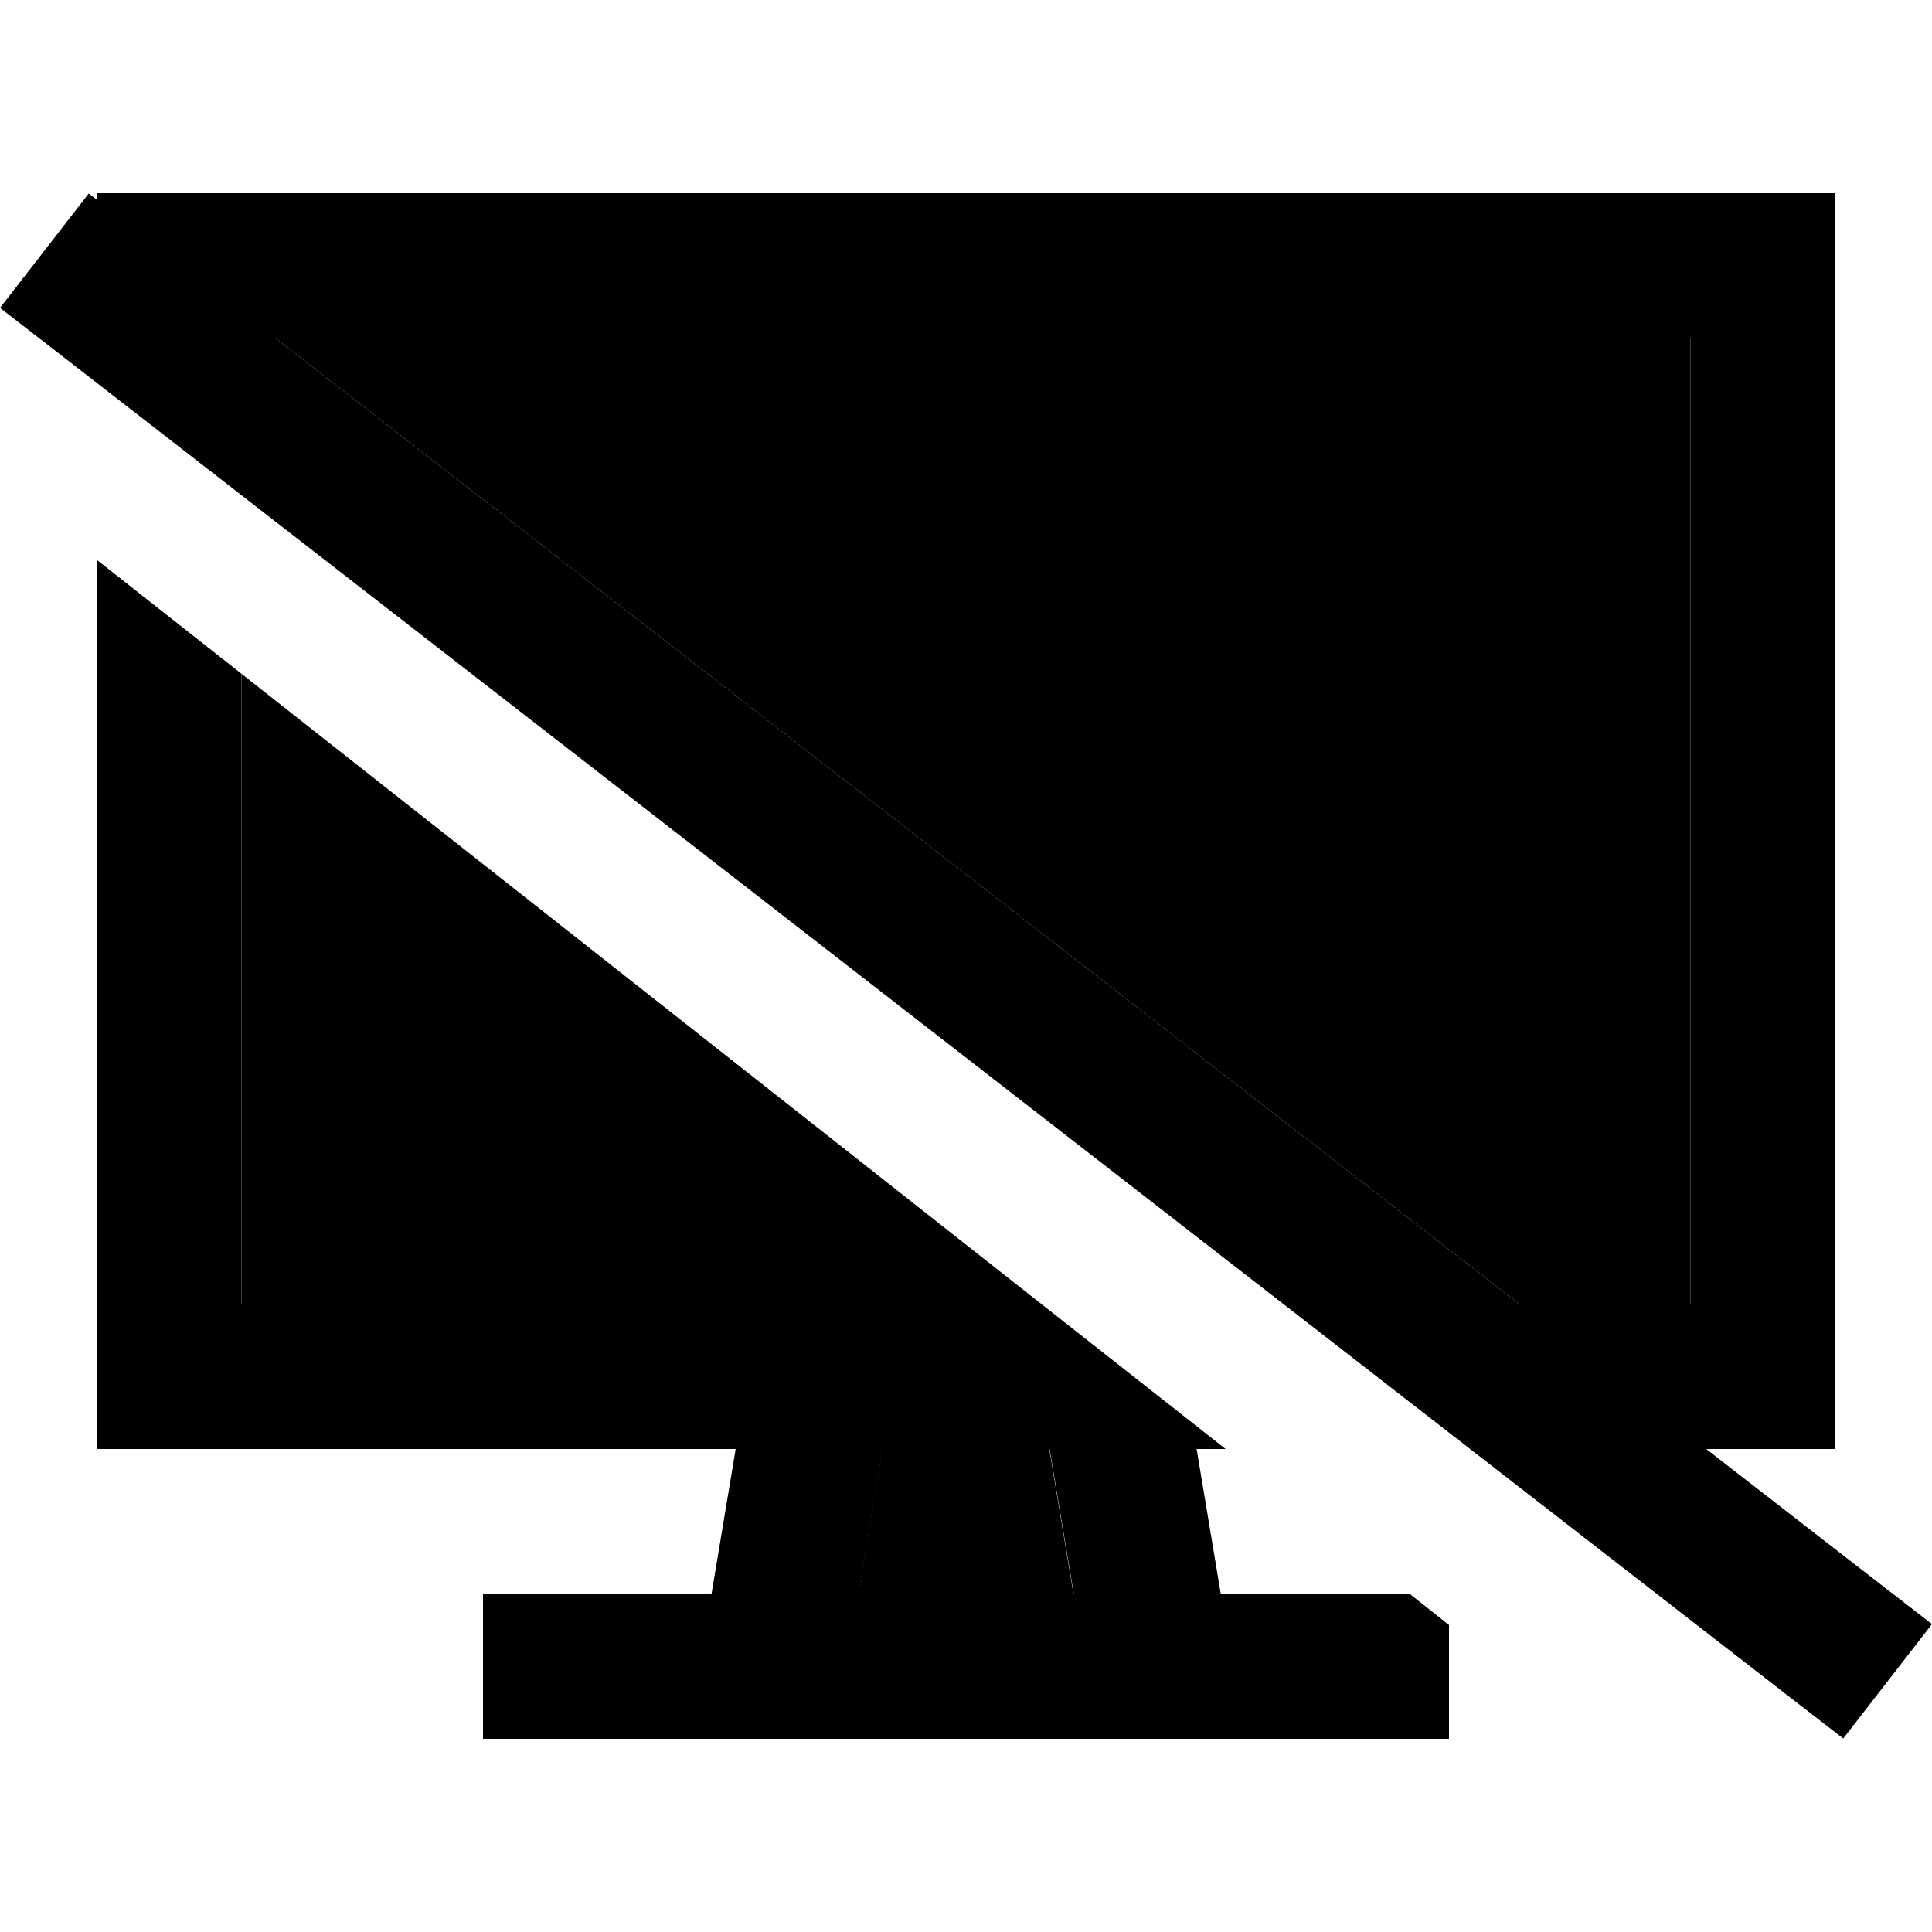 <svg xmlns="http://www.w3.org/2000/svg" width="24" height="24" viewBox="0 0 640 512"><path class="pr-icon-duotone-secondary" d="M80 159.2C168.3 228.8 256.7 298.4 345 368L80 368l0-208.8zM91.2 48L560 48l0 320-56.7 0L91.2 48zM284.3 464l8-48 55.3 0 8 48-71.3 0z"/><path class="pr-icon-duotone-primary" d="M91.2 48L503.3 368l56.7 0 0-320L91.2 48zM32 2.1L32 0 80 0 560 0l48 0 0 48 0 320 0 48-42.8 0 55.8 43.3 19 14.7-29.4 37.9-19-14.7L19 52.7 0 38 29.4 .1l2.6 2zM80 368l265 0L406 416l-9.6 0 8 48 51.7 0 10.9 0L480 474.3l0 37.7-24 0-72 0-128 0-72 0-24 0 0-48 24 0 51.7 0 8-48L80 416l-48 0 0-48 0-246.6 48 37.8L80 368zm267.7 48l-55.3 0-8 48 71.3 0-8-48z"/></svg>